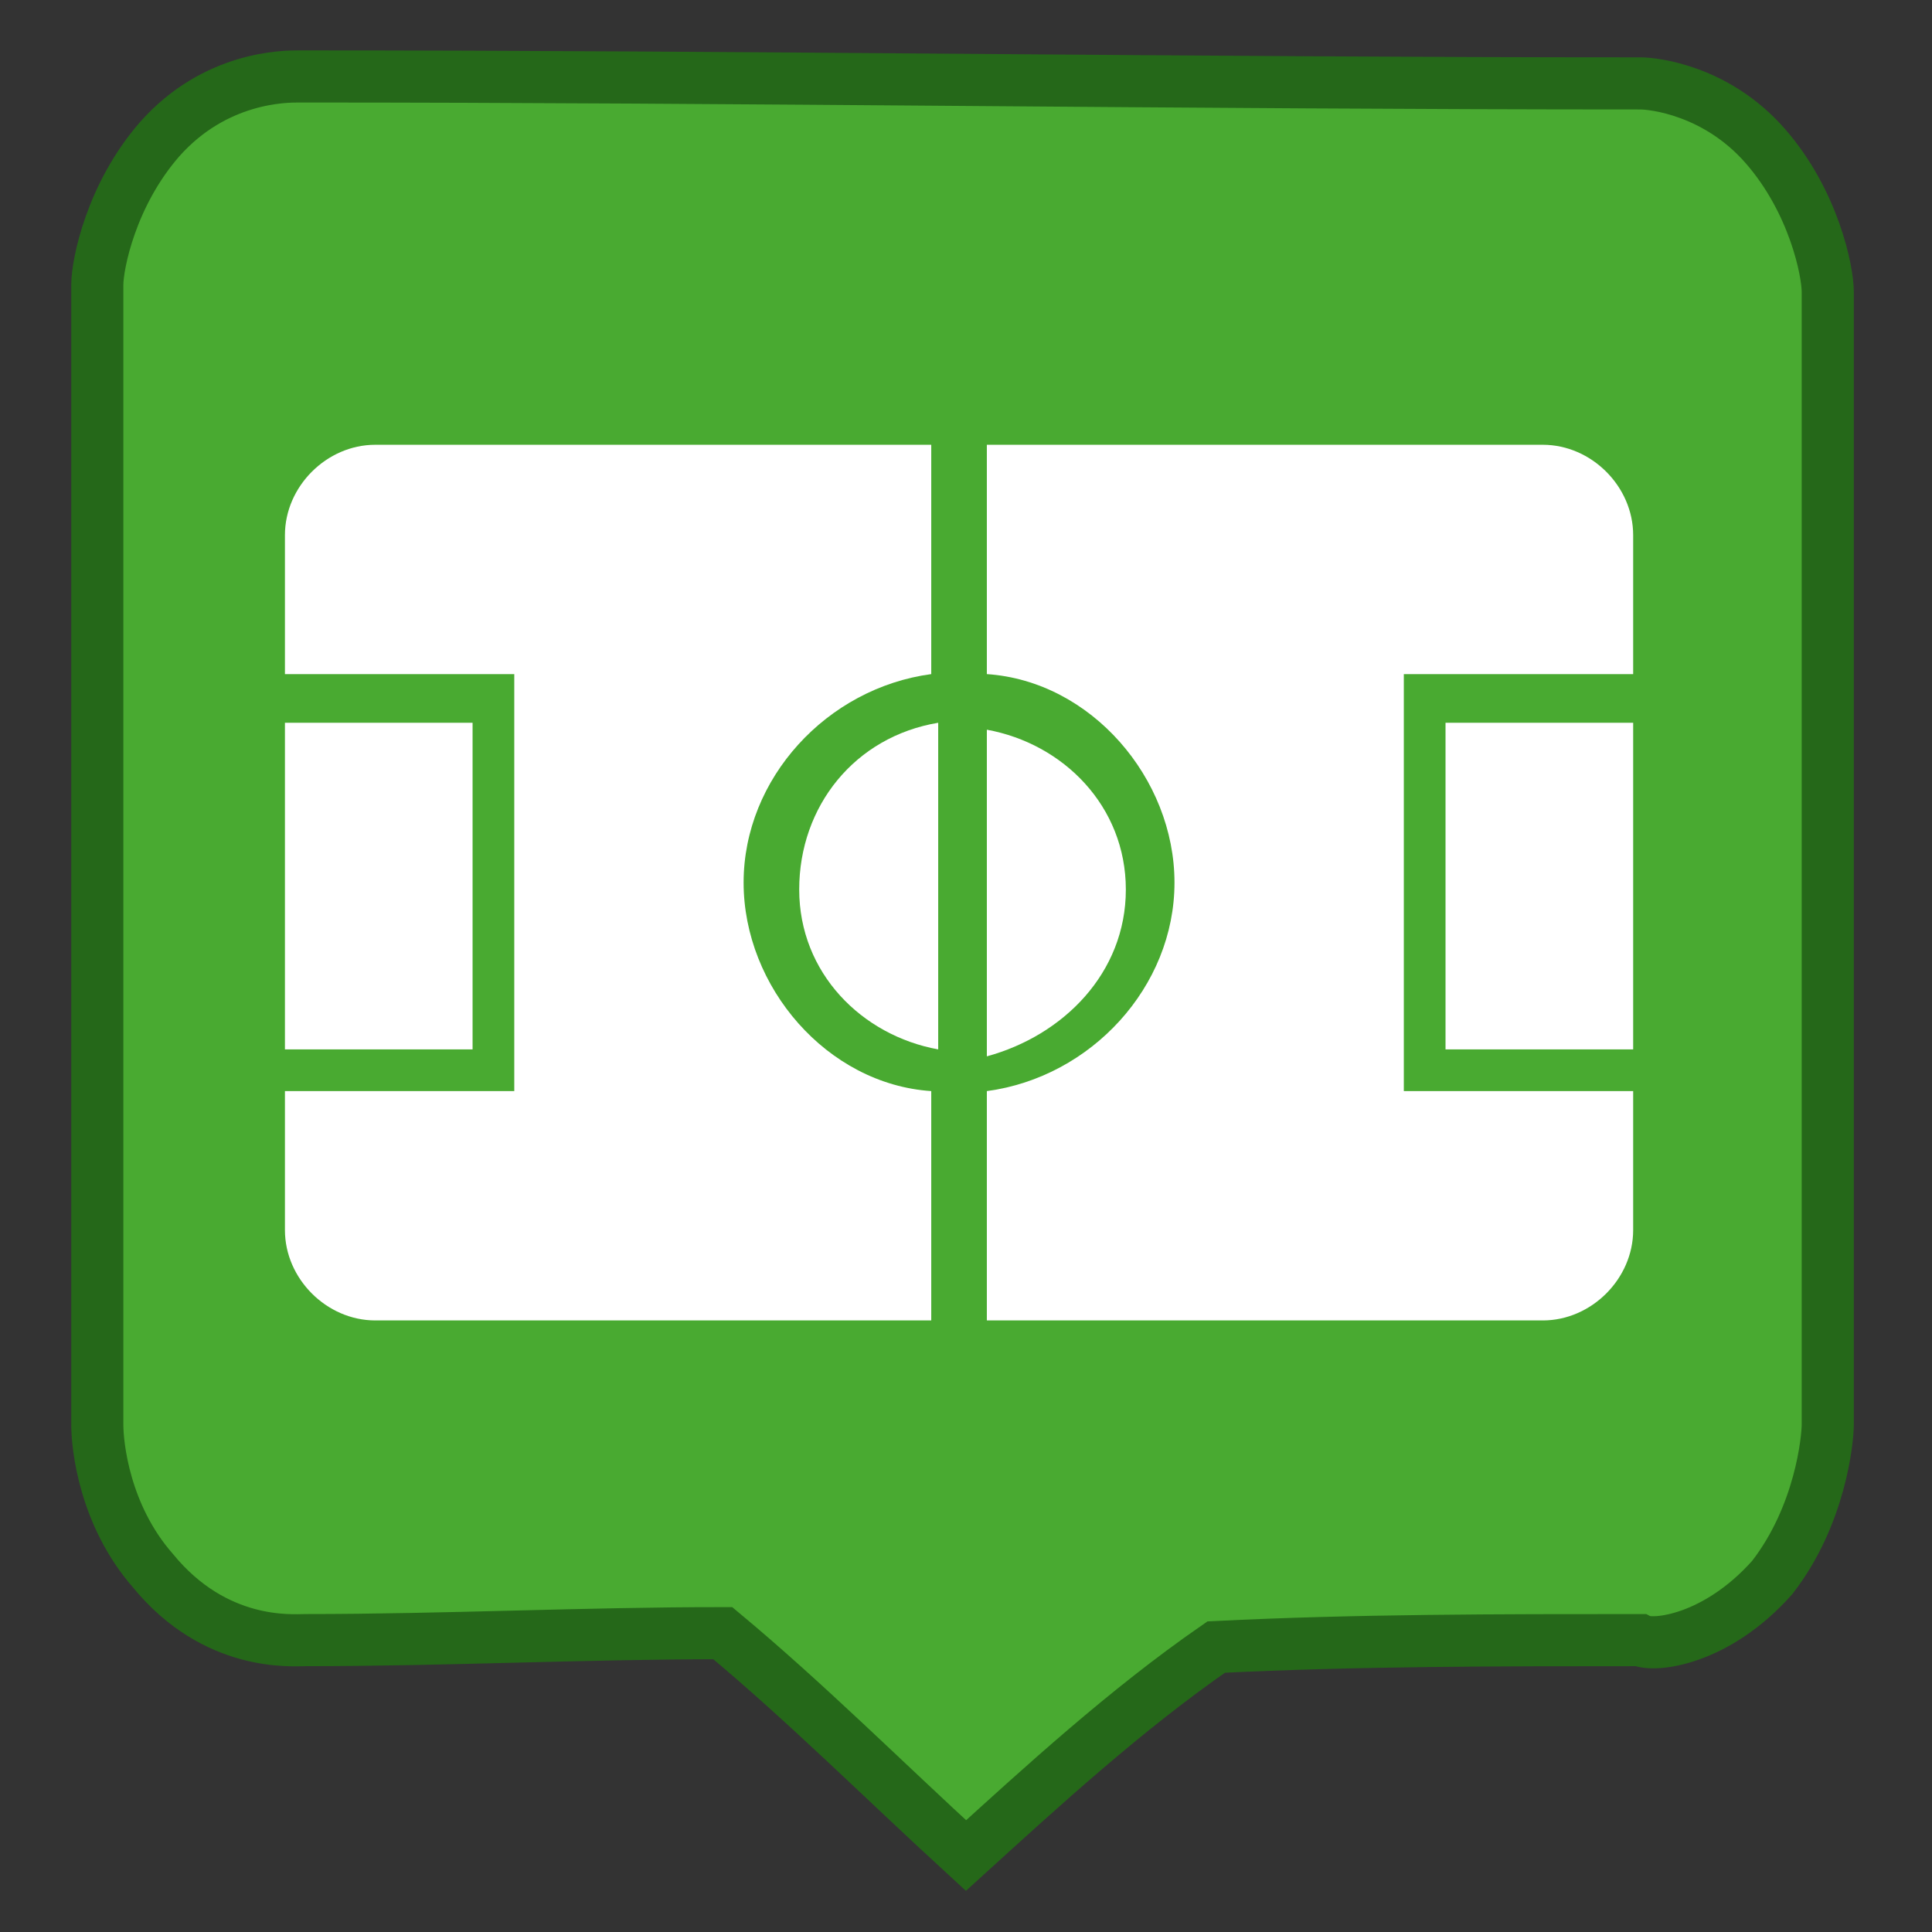 <?xml version="1.0" encoding="utf-8"?>
<!-- Generator: Adobe Illustrator 19.0.0, SVG Export Plug-In . SVG Version: 6.00 Build 0)  -->
<svg version="1.1" id="Capa_1" xmlns="http://www.w3.org/2000/svg" xmlns:xlink="http://www.w3.org/1999/xlink" x="0px" y="0px"
	 viewBox="-291 383.3 27.8 27.8" style="enable-background:new -291 383.3 27.8 27.8;" xml:space="preserve">
<rect x="-291" y="383.3" width="27.8" height="27.8" fill="#333333" stroke="none"/>
<style type="text/css">
	.st0{fill:#49AA31;stroke:#256819;stroke-width:0.75;stroke-miterlimit:10;}
	.st1{fill:#FFFFFF;}
</style>
<path class="st0" d="M-277.1,410c-1.2-1.1-2.3-2.2-3.5-3.2c-2,0-4,0.1-6,0.1c-0.2,0-1.3,0.1-2.2-1c-0.7-0.8-0.8-1.8-0.8-2.1
	c0-5.5,0-11,0-16.4c0-0.3,0.2-1.3,0.9-2.1c0.8-0.9,1.8-0.9,2-0.9c6.4,0,12.9,0.1,19.3,0.1c0.2,0,1.1,0.1,1.8,0.9
	c0.7,0.8,0.9,1.8,0.9,2.1c0,5.4,0,10.9,0,16.3c0,0.2-0.1,1.3-0.8,2.2c-0.8,0.9-1.7,1-1.9,0.9c-2,0-4.1,0-6.1,0.1
	C-274.8,407.9-276,409-277.1,410z"/>
<path d="M-277.1,407.1"/>
<g>
	<g>
		<path class="st1" d="M-274.8,396.1c0-1.2-0.9-2.1-2-2.3v4.7C-275.7,398.2-274.8,397.3-274.8,396.1z"/>
		<rect x="-286.9" y="393.7" class="st1" width="2.7" height="4.7"/>
		<path class="st1" d="M-279.5,396.1c0,1.2,0.9,2.1,2,2.3v-4.7C-278.7,393.9-279.5,394.9-279.5,396.1z"/>
		<path class="st1" d="M-268.8,389.7h-8v3.3c1.5,0.1,2.7,1.5,2.7,3c0,1.5-1.2,2.8-2.7,3v3.3h8c0.7,0,1.3-0.6,1.3-1.3v-2h-3.3v-6h3.3
			v-2C-267.5,390.3-268.1,389.7-268.8,389.7z"/>
		<rect x="-270.2" y="393.7" class="st1" width="2.7" height="4.7"/>
		<path class="st1" d="M-286.9,391v2h3.3v6h-3.3v2c0,0.7,0.6,1.3,1.3,1.3h8v-3.3c-1.5-0.1-2.7-1.5-2.7-3c0-1.5,1.2-2.8,2.7-3v-3.3
			h-8C-286.3,389.7-286.9,390.3-286.9,391z"/>
	</g>
</g>
</svg>
